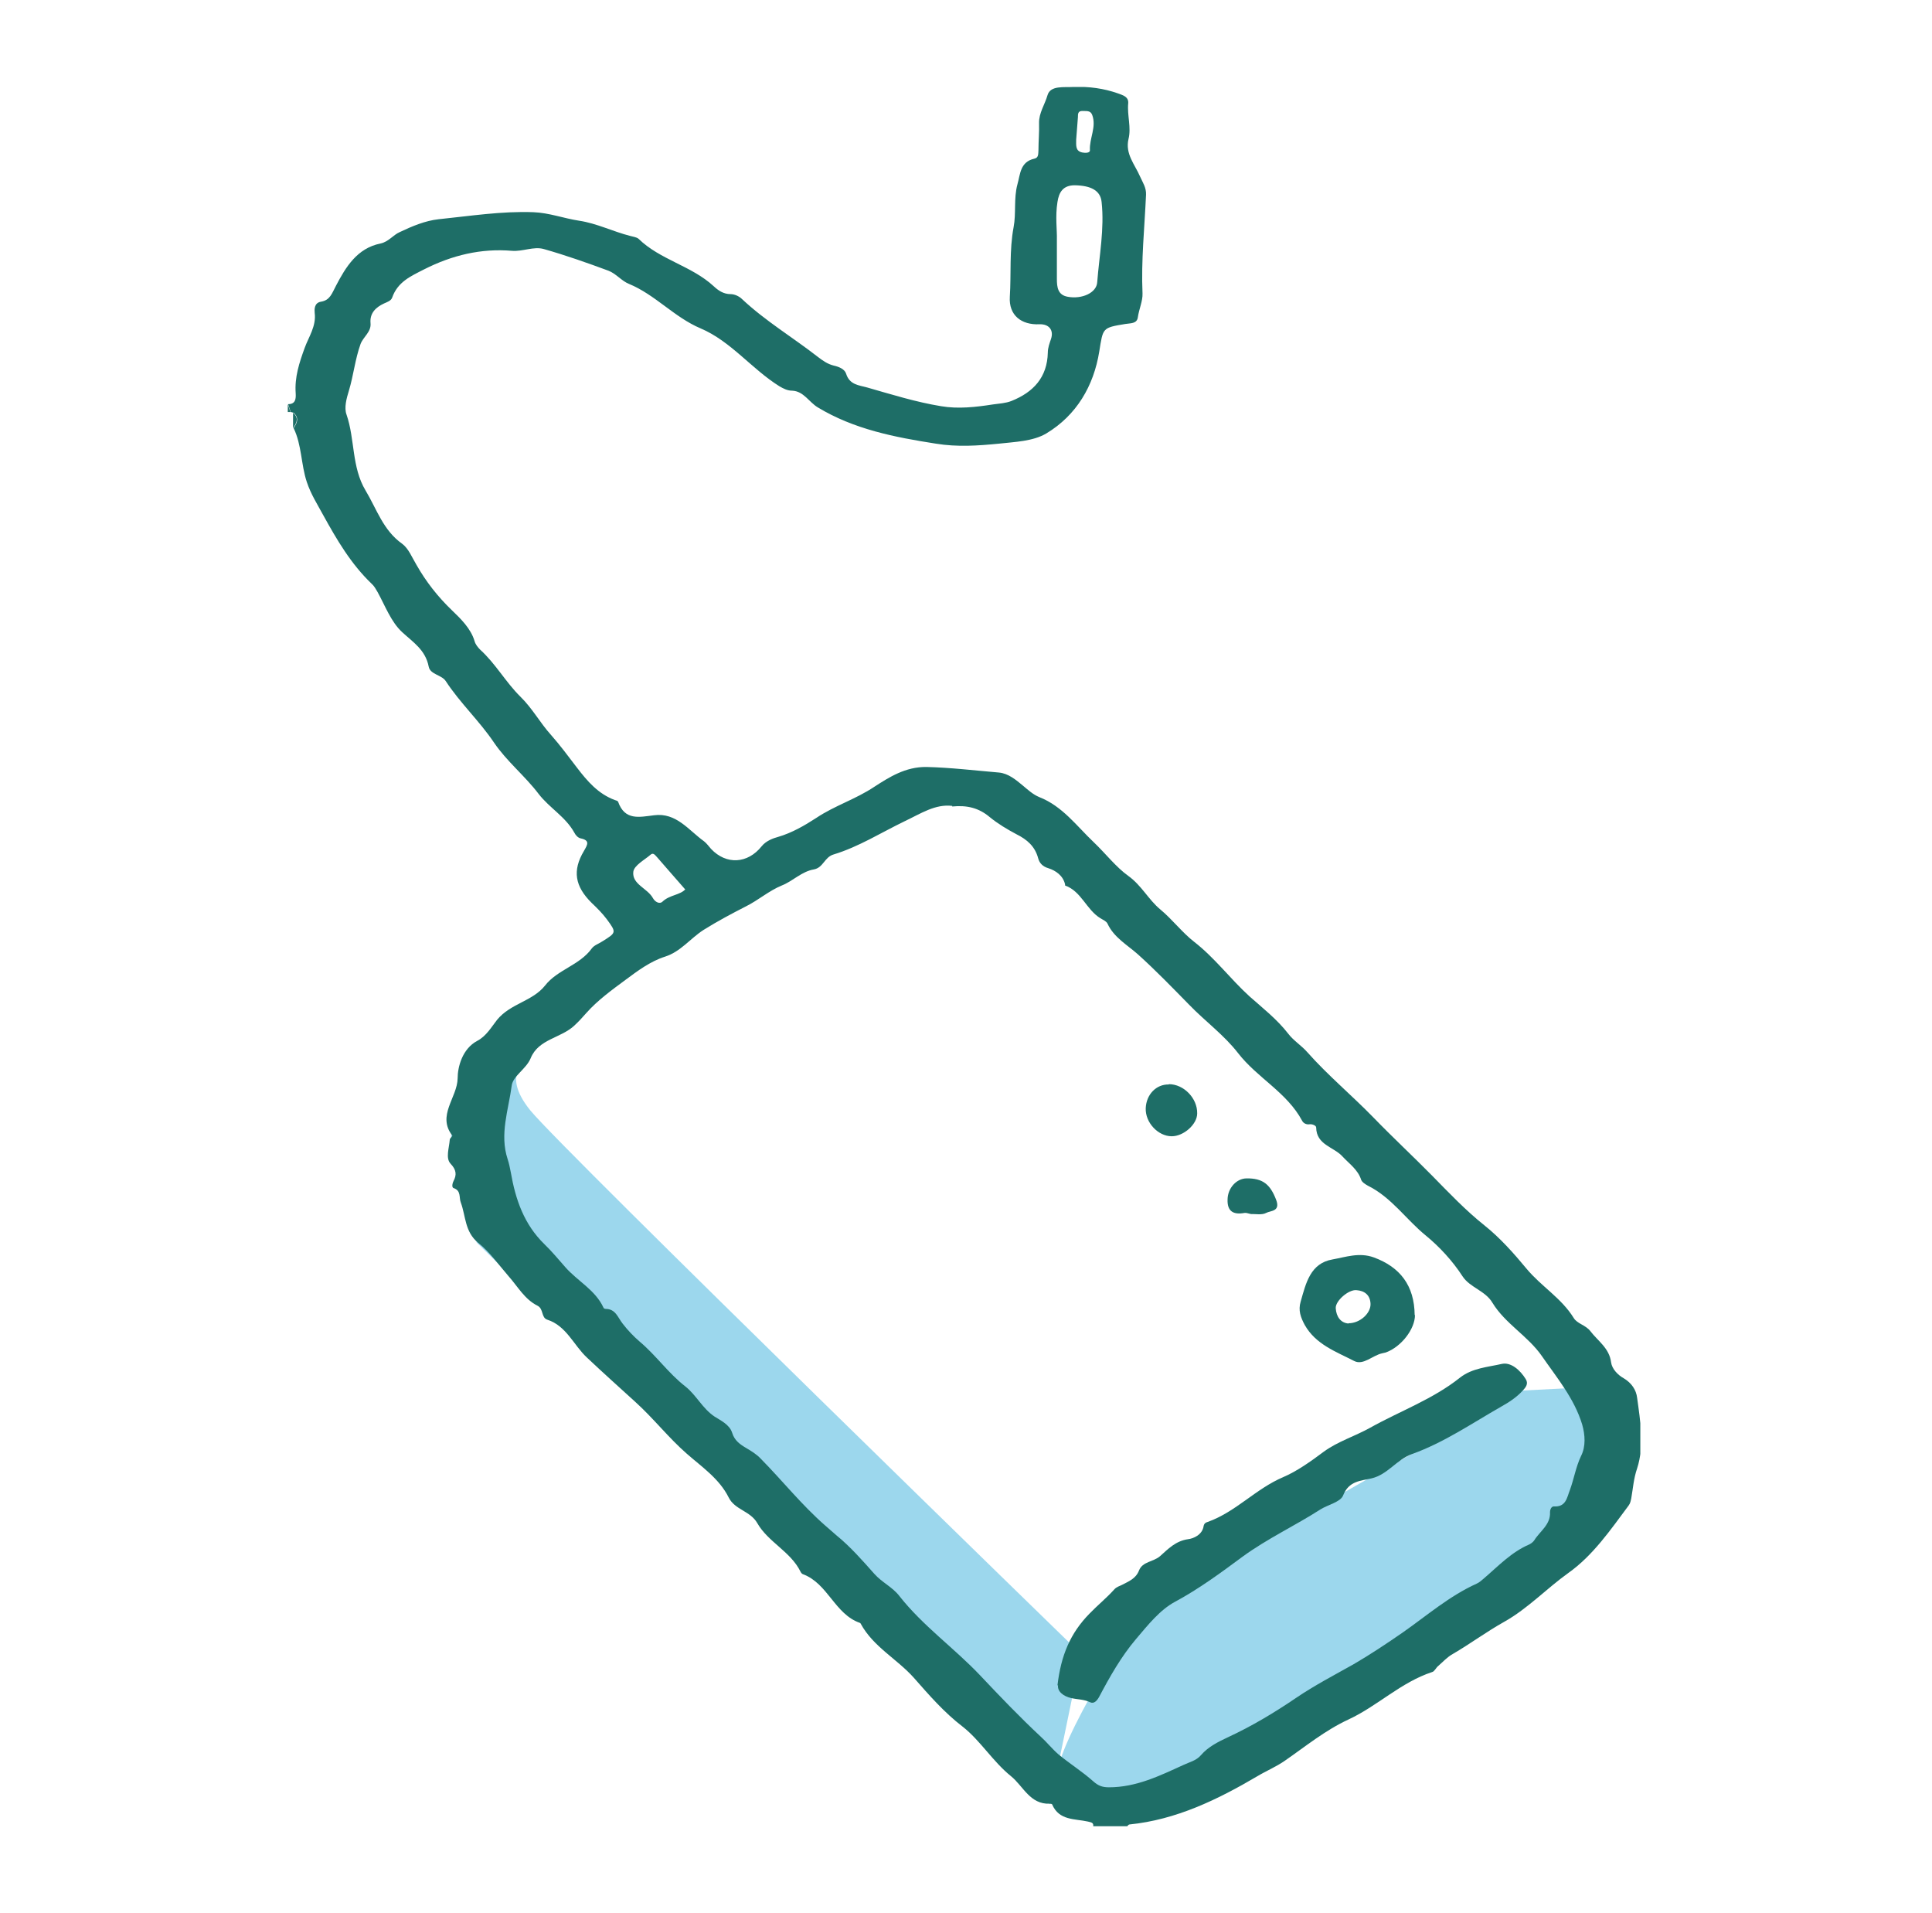 <svg width="101" height="100" viewBox="0 0 101 100" fill="none" xmlns="http://www.w3.org/2000/svg">
<g clip-path="url(#clip0_125_12953)">
<path fill-rule="evenodd" clip-rule="evenodd" d="M83.72 72.467V76.948C83.72 80.481 76.92 84.32 76.92 84.32L58.964 95.347C58.964 95.347 54.777 95.011 55.281 92.533C55.801 90.056 59.912 83.907 59.912 83.907L79.609 72.681L83.72 72.467Z" fill="#9CD7ED"/>
<path fill-rule="evenodd" clip-rule="evenodd" d="M24.917 64.942L23.572 59.345L27.729 55.322C27.729 55.322 26.048 55.98 27.729 58.045C29.41 60.109 56.519 86.462 56.519 86.462L54.899 94.308L24.917 64.942Z" fill="#9CD7ED"/>
<path fill-rule="evenodd" clip-rule="evenodd" d="M15.321 21.568C15.321 21.568 15.244 21.537 15.198 21.537C15.153 21.4 15.107 21.262 15.061 21.125C15.458 21.125 15.473 20.834 15.458 20.559C15.397 19.717 15.642 18.968 15.932 18.173C16.131 17.622 16.543 17.041 16.451 16.353C16.436 16.184 16.421 15.833 16.772 15.771C17.261 15.695 17.353 15.328 17.567 14.93C18.071 13.967 18.667 12.973 19.89 12.728C20.318 12.636 20.547 12.284 20.898 12.131C21.54 11.826 22.228 11.535 22.931 11.459C24.581 11.29 26.216 11.03 27.882 11.091C28.707 11.122 29.471 11.413 30.266 11.535C31.198 11.673 32.039 12.101 32.94 12.33C33.093 12.376 33.276 12.391 33.383 12.483C34.514 13.584 36.149 13.89 37.311 14.961C37.54 15.175 37.815 15.374 38.197 15.374C38.396 15.374 38.64 15.481 38.793 15.634C40.015 16.781 41.452 17.637 42.766 18.662C43.026 18.861 43.27 19.029 43.576 19.106C43.851 19.167 44.157 19.289 44.233 19.534C44.416 20.115 44.89 20.13 45.333 20.253C46.617 20.62 47.885 21.017 49.2 21.232C50.101 21.384 51.018 21.277 51.904 21.14C52.225 21.094 52.577 21.079 52.882 20.956C54.029 20.497 54.747 19.717 54.777 18.433C54.777 18.173 54.869 17.943 54.945 17.714C55.098 17.255 54.838 16.934 54.349 16.949C53.387 16.995 52.73 16.475 52.791 15.511C52.867 14.303 52.76 13.095 52.989 11.871C53.127 11.153 52.989 10.373 53.188 9.638C53.341 9.103 53.326 8.461 54.074 8.293C54.304 8.247 54.273 8.033 54.288 7.849C54.288 7.375 54.334 6.901 54.319 6.442C54.304 5.907 54.624 5.463 54.762 4.974C54.915 4.454 55.618 4.576 56.137 4.545C56.932 4.515 57.711 4.622 58.445 4.882C58.689 4.974 59.01 5.05 58.98 5.402C58.919 6.029 59.148 6.656 58.995 7.268C58.812 8.048 59.331 8.598 59.606 9.241C59.744 9.547 59.927 9.807 59.912 10.174C59.835 11.887 59.652 13.615 59.728 15.343C59.744 15.726 59.545 16.154 59.484 16.582C59.438 16.934 59.087 16.888 58.827 16.934C57.62 17.133 57.666 17.133 57.467 18.372C57.176 20.176 56.275 21.706 54.701 22.654C54.013 23.067 53.05 23.097 52.225 23.189C51.14 23.296 50.04 23.373 48.925 23.189C46.77 22.853 44.646 22.44 42.751 21.293C42.292 21.017 42.017 20.451 41.421 20.421C41.162 20.421 40.963 20.314 40.749 20.192C39.297 19.289 38.212 17.836 36.623 17.163C35.248 16.582 34.254 15.404 32.879 14.838C32.497 14.686 32.207 14.303 31.809 14.15C30.694 13.737 29.563 13.34 28.432 13.018C27.897 12.866 27.332 13.156 26.767 13.11C25.147 12.973 23.634 13.34 22.182 14.074C21.464 14.441 20.791 14.732 20.501 15.557C20.44 15.726 20.241 15.787 20.073 15.863C19.645 16.062 19.324 16.368 19.37 16.888C19.416 17.347 19.003 17.591 18.851 17.974C18.56 18.784 18.484 19.61 18.239 20.421C18.117 20.819 17.98 21.308 18.117 21.675C18.56 22.96 18.377 24.413 19.11 25.636C19.691 26.6 20.027 27.716 21.021 28.42C21.357 28.665 21.54 29.139 21.77 29.521C22.274 30.408 22.885 31.188 23.634 31.907C24.062 32.32 24.612 32.84 24.81 33.513C24.856 33.681 24.979 33.834 25.101 33.956C25.911 34.691 26.446 35.669 27.21 36.419C27.836 37.031 28.233 37.78 28.799 38.407C29.273 38.942 29.716 39.539 30.159 40.12C30.709 40.839 31.274 41.496 32.145 41.818C32.207 41.833 32.298 41.864 32.314 41.909C32.665 42.904 33.429 42.705 34.193 42.613C35.355 42.46 35.996 43.393 36.806 43.974C36.944 44.081 37.051 44.234 37.173 44.372C37.968 45.213 39.083 45.152 39.817 44.234C40.046 43.944 40.443 43.806 40.673 43.745C41.406 43.531 42.063 43.148 42.674 42.751C43.637 42.108 44.737 41.772 45.7 41.129C46.48 40.625 47.335 40.074 48.435 40.089C49.704 40.12 50.972 40.273 52.225 40.38C52.714 40.426 53.112 40.762 53.463 41.053C53.738 41.282 53.998 41.527 54.334 41.665C55.541 42.139 56.275 43.163 57.176 44.02C57.788 44.601 58.338 45.32 58.98 45.779C59.683 46.283 60.034 47.018 60.661 47.538C61.287 48.058 61.807 48.746 62.418 49.22C63.503 50.061 64.313 51.162 65.322 52.08C65.994 52.676 66.758 53.273 67.339 54.022C67.614 54.389 68.042 54.65 68.347 55.001C69.417 56.209 70.67 57.249 71.801 58.412C72.809 59.452 73.879 60.446 74.888 61.471C75.759 62.358 76.614 63.26 77.592 64.04C78.418 64.698 79.136 65.508 79.808 66.319C80.572 67.237 81.627 67.848 82.269 68.888C82.452 69.194 82.895 69.255 83.14 69.577C83.537 70.097 84.133 70.464 84.225 71.213C84.27 71.55 84.576 71.871 84.882 72.039C85.294 72.284 85.539 72.651 85.585 73.064C85.753 74.287 85.967 75.572 85.585 76.75C85.401 77.285 85.371 77.79 85.279 78.31C85.248 78.447 85.233 78.57 85.141 78.692C84.194 79.962 83.277 81.307 81.978 82.225C80.847 83.036 79.869 84.076 78.647 84.764C77.715 85.284 76.874 85.911 75.957 86.446C75.652 86.615 75.438 86.859 75.193 87.073C75.071 87.165 74.995 87.364 74.872 87.394C73.237 87.93 72.015 89.169 70.502 89.872C69.279 90.438 68.255 91.279 67.171 92.029C66.712 92.35 66.192 92.564 65.734 92.839C63.656 94.063 61.486 95.118 59.041 95.363C58.995 95.363 58.949 95.439 58.903 95.485H57.146C57.192 95.256 57.039 95.256 56.871 95.21C56.183 95.057 55.373 95.164 55.007 94.323C55.007 94.292 54.93 94.277 54.884 94.277C53.845 94.323 53.494 93.359 52.852 92.839C51.904 92.075 51.247 90.973 50.33 90.254C49.352 89.505 48.558 88.587 47.778 87.7C46.892 86.706 45.654 86.079 44.997 84.871C44.997 84.856 44.967 84.825 44.951 84.825C43.637 84.366 43.286 82.776 41.987 82.286C41.926 82.271 41.88 82.21 41.849 82.149C41.33 81.093 40.153 80.604 39.588 79.61C39.221 78.967 38.411 78.921 38.09 78.264C37.601 77.285 36.669 76.658 35.905 75.985C34.942 75.144 34.163 74.134 33.215 73.278C32.375 72.513 31.504 71.733 30.678 70.953C29.991 70.311 29.609 69.301 28.616 68.98C28.279 68.873 28.432 68.414 28.096 68.246C27.424 67.91 27.072 67.252 26.583 66.701C26.079 66.12 25.605 65.447 24.994 64.958C24.291 64.377 24.352 63.566 24.092 62.862C23.985 62.602 24.123 62.235 23.71 62.098C23.619 62.067 23.634 61.884 23.71 61.731C23.878 61.41 23.863 61.15 23.557 60.828C23.282 60.538 23.481 60.002 23.512 59.574C23.512 59.498 23.664 59.375 23.649 59.36C22.824 58.305 23.909 57.372 23.924 56.362C23.924 55.766 24.169 54.818 24.948 54.405C25.422 54.16 25.697 53.671 25.987 53.304C26.69 52.447 27.836 52.34 28.493 51.514C29.15 50.673 30.297 50.459 30.938 49.572C31.061 49.404 31.305 49.327 31.488 49.205C32.222 48.746 32.237 48.746 31.718 48.042C31.488 47.736 31.213 47.461 30.938 47.201C30.052 46.329 29.914 45.504 30.526 44.479C30.709 44.158 30.862 43.928 30.358 43.821C30.22 43.791 30.098 43.668 30.021 43.515C29.563 42.689 28.723 42.23 28.157 41.496C27.439 40.548 26.491 39.799 25.819 38.805C25.055 37.673 24.046 36.74 23.298 35.593C23.084 35.272 22.488 35.256 22.411 34.843C22.243 33.972 21.601 33.574 21.021 33.039C20.44 32.503 20.134 31.662 19.737 30.943C19.645 30.79 19.569 30.637 19.431 30.515C18.346 29.475 17.613 28.221 16.895 26.921C16.589 26.355 16.253 25.835 16.039 25.193C15.733 24.275 15.779 23.266 15.351 22.379C15.596 22.012 15.596 21.813 15.351 21.568H15.321ZM49.78 42.123C48.894 42.016 48.145 42.521 47.305 42.919C46.067 43.515 44.89 44.265 43.576 44.662C43.102 44.8 43.041 45.351 42.552 45.442C41.91 45.549 41.452 46.054 40.871 46.283C40.199 46.559 39.649 47.048 39.007 47.369C38.258 47.752 37.509 48.149 36.776 48.608C36.088 49.052 35.584 49.74 34.774 50C33.995 50.245 33.307 50.765 32.711 51.208C32.008 51.728 31.244 52.279 30.648 52.952C30.449 53.181 30.251 53.395 30.037 53.594C29.334 54.267 28.157 54.298 27.744 55.307C27.515 55.873 26.812 56.24 26.751 56.745C26.583 58.014 26.109 59.284 26.537 60.584C26.614 60.813 26.66 61.058 26.705 61.287C26.95 62.694 27.393 63.994 28.463 65.034C28.845 65.401 29.196 65.83 29.548 66.227C30.189 66.961 31.122 67.42 31.55 68.353C31.55 68.384 31.626 68.414 31.657 68.414C32.191 68.414 32.298 68.873 32.558 69.194C32.818 69.531 33.123 69.852 33.444 70.127C34.3 70.846 34.942 71.779 35.828 72.467C36.409 72.926 36.715 73.614 37.356 74.043C37.662 74.241 38.136 74.456 38.273 74.884C38.396 75.297 38.686 75.496 39.022 75.694C39.282 75.847 39.557 76.016 39.771 76.245C40.902 77.392 41.91 78.662 43.133 79.732C43.331 79.9 43.53 80.084 43.729 80.252C44.462 80.849 45.089 81.567 45.715 82.271C46.113 82.715 46.663 82.959 47.014 83.418C48.252 84.993 49.887 86.14 51.247 87.578C52.271 88.664 53.31 89.75 54.41 90.775C54.731 91.065 54.991 91.402 55.343 91.707C55.939 92.197 56.596 92.61 57.161 93.115C57.421 93.344 57.635 93.42 57.971 93.42C59.392 93.42 60.615 92.824 61.853 92.258C62.173 92.105 62.54 92.029 62.785 91.738C63.167 91.294 63.702 91.034 64.191 90.805C65.444 90.224 66.62 89.52 67.766 88.74C68.714 88.098 69.738 87.563 70.746 86.997C71.617 86.492 72.488 85.911 73.329 85.33C74.597 84.443 75.774 83.418 77.195 82.776C77.333 82.715 77.455 82.607 77.577 82.5C78.326 81.858 79.014 81.124 79.946 80.726C80.037 80.68 80.144 80.604 80.206 80.512C80.496 80.038 81.061 79.701 81.031 79.044C81.031 78.891 81.107 78.738 81.229 78.738C81.871 78.784 81.917 78.264 82.07 77.882C82.284 77.3 82.376 76.689 82.651 76.107C82.91 75.603 82.865 74.991 82.712 74.456C82.299 73.094 81.397 72.024 80.603 70.877C79.869 69.821 78.693 69.194 78.02 68.093C77.654 67.466 76.844 67.298 76.462 66.717C75.927 65.891 75.239 65.157 74.551 64.591C73.512 63.75 72.748 62.587 71.51 61.975C71.373 61.899 71.205 61.792 71.159 61.669C70.991 61.134 70.532 60.828 70.181 60.446C69.722 59.941 68.821 59.849 68.806 58.932C68.806 58.825 68.592 58.748 68.469 58.764C68.286 58.794 68.133 58.703 68.072 58.58C67.278 57.097 65.734 56.347 64.725 55.047C63.992 54.099 62.999 53.38 62.158 52.508C61.287 51.621 60.431 50.734 59.499 49.893C58.934 49.388 58.231 49.006 57.895 48.272C57.834 48.149 57.65 48.073 57.528 47.996C56.794 47.553 56.535 46.589 55.679 46.283C55.679 46.283 55.679 46.238 55.679 46.222C55.572 45.764 55.19 45.504 54.808 45.381C54.487 45.289 54.334 45.091 54.273 44.861C54.105 44.234 53.692 43.882 53.142 43.607C52.653 43.347 52.164 43.056 51.736 42.705C51.171 42.23 50.56 42.078 49.78 42.154V42.123ZM55.251 12.544C55.251 13.401 55.251 13.997 55.251 14.579C55.251 15.007 55.297 15.42 55.816 15.511C56.55 15.649 57.329 15.313 57.36 14.747C57.467 13.355 57.742 11.963 57.589 10.556C57.528 9.96 57.039 9.7 56.183 9.684C55.572 9.684 55.358 10.051 55.282 10.556C55.159 11.306 55.266 12.04 55.251 12.514V12.544ZM35.828 46.498C35.309 45.916 34.835 45.351 34.346 44.8C34.254 44.708 34.163 44.555 34.025 44.662C33.689 44.953 33.154 45.228 33.108 45.565C33.032 46.222 33.842 46.421 34.132 46.941C34.239 47.14 34.484 47.278 34.636 47.125C35.003 46.773 35.553 46.788 35.828 46.482V46.498ZM56.26 7.298C56.26 7.604 56.214 7.895 56.581 7.971C56.733 8.002 56.993 8.002 56.978 7.849C56.947 7.222 57.329 6.641 57.1 6.014C57.008 5.754 56.779 5.815 56.581 5.8C56.351 5.8 56.351 5.953 56.351 6.121C56.321 6.518 56.29 6.916 56.26 7.298Z" fill="#1E6E67"/>
<path fill-rule="evenodd" clip-rule="evenodd" d="M15.045 21.124C15.091 21.262 15.137 21.4 15.183 21.537C15.137 21.537 15.091 21.537 15.045 21.537V21.14V21.124Z" fill="#1E6E67"/>
<path fill-rule="evenodd" clip-rule="evenodd" d="M15.32 21.568C15.58 21.813 15.58 22.012 15.32 22.379C15.32 22.103 15.32 21.843 15.32 21.568Z" fill="#1E6E67"/>
<path fill-rule="evenodd" clip-rule="evenodd" d="M55.281 88.098C55.465 86.523 55.954 85.36 56.962 84.336C57.375 83.907 57.849 83.525 58.246 83.082C58.383 82.928 58.521 82.913 58.659 82.837C59.01 82.653 59.377 82.516 59.545 82.087C59.728 81.613 60.294 81.644 60.645 81.338C61.058 80.971 61.455 80.543 62.112 80.451C62.387 80.42 62.861 80.221 62.922 79.763C62.953 79.625 63.029 79.579 63.136 79.549C64.603 79.028 65.642 77.82 67.079 77.209C67.797 76.903 68.53 76.383 69.203 75.878C69.936 75.343 70.838 75.067 71.632 74.624C73.191 73.752 74.903 73.14 76.324 72.008C76.966 71.504 77.776 71.458 78.509 71.29C78.983 71.183 79.472 71.611 79.762 72.085C79.915 72.33 79.762 72.513 79.609 72.681C79.288 73.033 78.891 73.293 78.478 73.523C76.95 74.394 75.483 75.404 73.818 76C73.008 76.291 72.549 77.071 71.709 77.27C71.144 77.407 70.517 77.392 70.211 78.172C70.074 78.508 69.432 78.646 69.035 78.891C67.705 79.747 66.253 80.42 64.954 81.368C63.839 82.194 62.678 83.051 61.425 83.724C60.63 84.152 60.003 84.947 59.392 85.666C58.613 86.584 58.017 87.639 57.451 88.71C57.344 88.893 57.191 89.077 56.978 88.97C56.657 88.817 56.321 88.832 56 88.756C55.587 88.664 55.266 88.404 55.312 88.083L55.281 88.098Z" fill="#1E6E67"/>
<path fill-rule="evenodd" clip-rule="evenodd" d="M73.971 68.736C73.971 69.47 73.252 70.403 72.442 70.693C72.381 70.708 72.305 70.724 72.244 70.739C71.755 70.846 71.266 71.381 70.792 71.137C69.845 70.647 68.79 70.28 68.209 69.255C67.996 68.858 67.858 68.491 67.996 68.032C68.271 67.068 68.5 66.028 69.661 65.829C70.349 65.707 71.052 65.447 71.816 65.722C73.191 66.227 73.94 67.191 73.955 68.736H73.971ZM70.502 69.164C71.098 69.164 71.663 68.644 71.648 68.154C71.632 67.695 71.342 67.466 70.914 67.435C70.502 67.39 69.799 68.001 69.829 68.384C69.86 68.827 70.089 69.148 70.502 69.179V69.164Z" fill="#1E6E67"/>
<path fill-rule="evenodd" clip-rule="evenodd" d="M61.104 56.668C61.883 56.668 62.601 57.402 62.586 58.198C62.586 58.764 61.883 59.391 61.256 59.391C60.538 59.391 59.866 58.672 59.896 57.922C59.927 57.204 60.447 56.668 61.104 56.684V56.668Z" fill="#1E6E67"/>
<path fill-rule="evenodd" clip-rule="evenodd" d="M65.413 63.459C65.245 63.428 65.153 63.383 65.061 63.398C64.481 63.505 64.145 63.321 64.175 62.679C64.19 62.098 64.634 61.608 65.153 61.593C66.024 61.578 66.406 61.914 66.712 62.709C66.956 63.337 66.406 63.275 66.192 63.398C65.963 63.52 65.627 63.444 65.413 63.459Z" fill="#1E6E67"/>
</g>
<defs>
<clipPath id="clip0_125_12953">
<rect width="70.707" height="90.909" fill="white" transform="translate(15.045 4.545)"/>
</clipPath>
</defs>
</svg>
